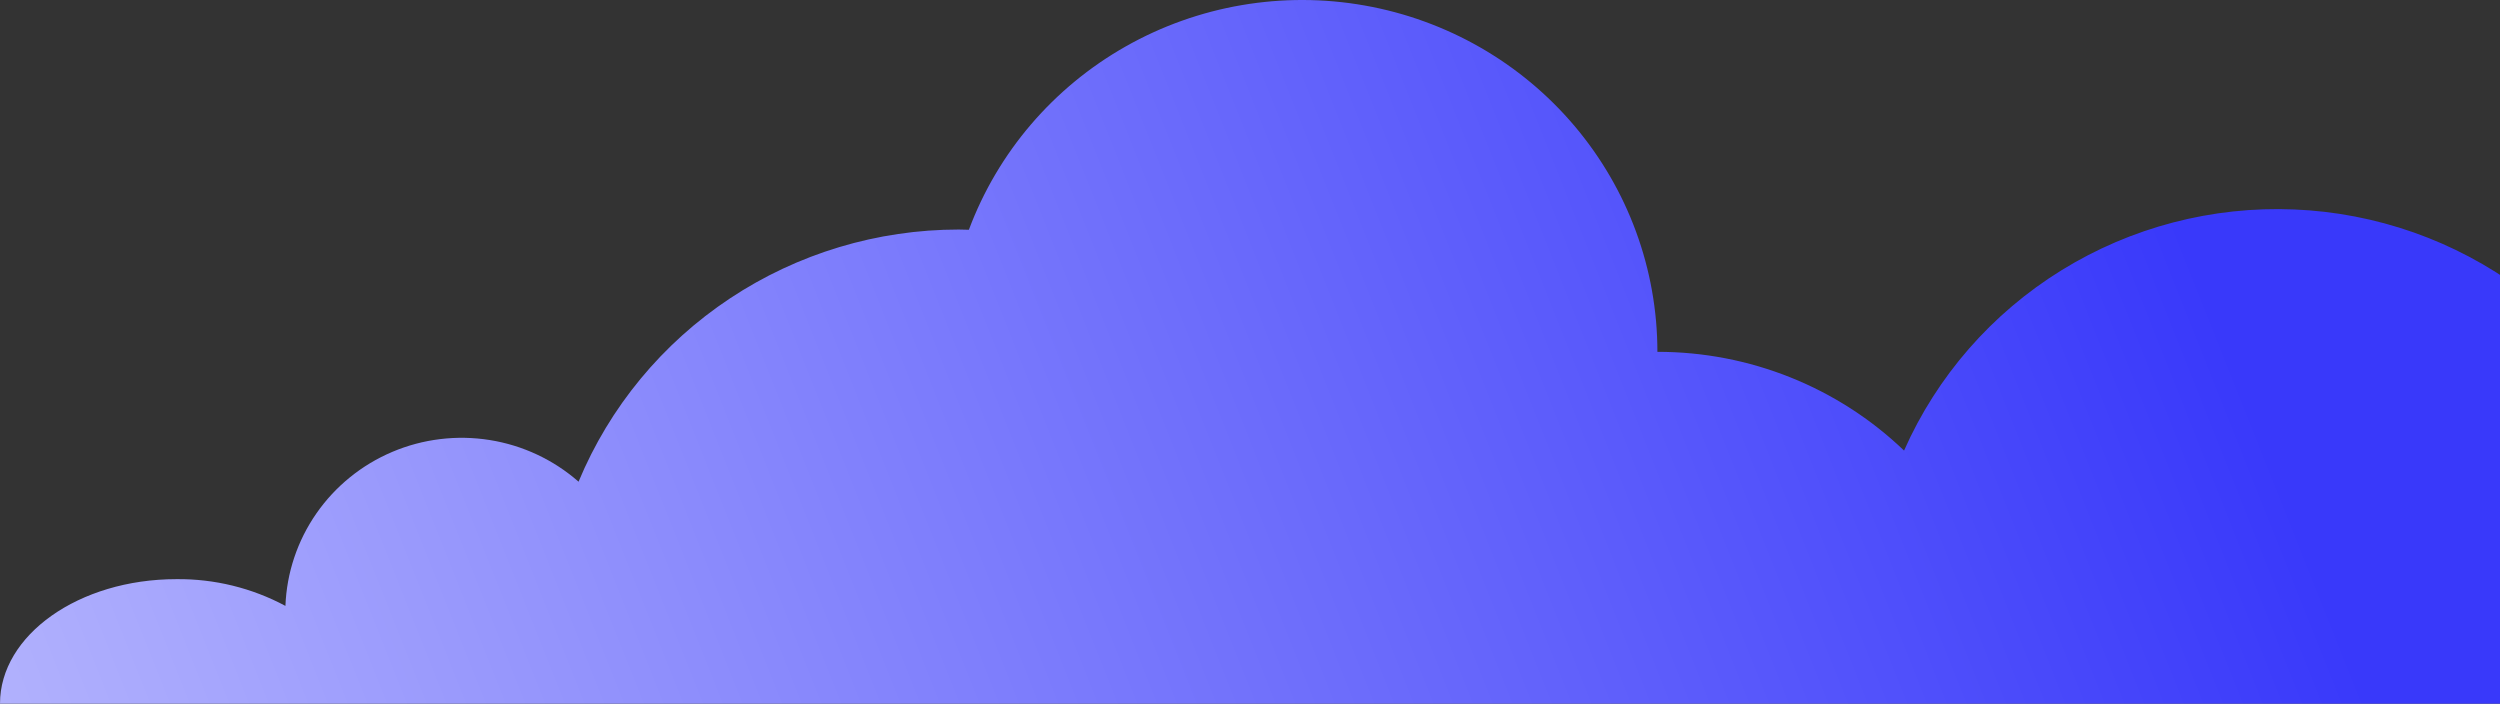 <svg width="437" height="123" viewBox="0 0 437 123" fill="none" xmlns="http://www.w3.org/2000/svg">
<rect x="0" y="0" width="437" height="123" fill="#333333" stroke="none"/>
<path opacity="1" d="M30.831 101.236C37.483 101.167 44.043 102.775 49.893 105.911C50.112 100.132 51.984 94.534 55.291 89.768C58.597 85.002 63.203 81.264 68.571 78.989C73.94 76.715 79.85 75.997 85.614 76.919C91.379 77.841 96.76 80.366 101.132 84.2C106.554 71.159 115.766 60.008 127.598 52.16C139.431 44.313 153.351 40.123 167.591 40.123C168.181 40.123 168.771 40.153 169.361 40.164C174.417 26.629 184.119 15.286 196.768 8.119C209.417 0.953 224.208 -1.581 238.552 0.963C252.897 3.506 265.882 10.963 275.235 22.03C284.588 33.098 289.713 47.069 289.714 61.501C305.804 61.487 321.267 67.677 332.828 78.76C338.586 65.749 348.178 54.764 360.347 47.243C372.517 39.722 386.696 36.017 401.028 36.613C415.36 37.208 429.176 42.077 440.666 50.581C452.157 59.084 460.785 70.827 465.423 84.27C474.184 79.455 485.741 76.528 498.408 76.528C525.794 76.528 548 106.133 548 123H0C0 110.999 13.805 101.236 30.831 101.236Z" fill="url(#paint0_linear_1480_6315)"/>
<defs>
<linearGradient id="paint0_linear_1480_6315" x1="337.947" y1="-69.344" x2="-251.872" y2="165.441" gradientUnits="userSpaceOnUse">
<stop stop-color="#3939FA"/>
<stop offset="1" stop-color="white" stop-opacity="1"/>
</linearGradient>
</defs>
</svg>

